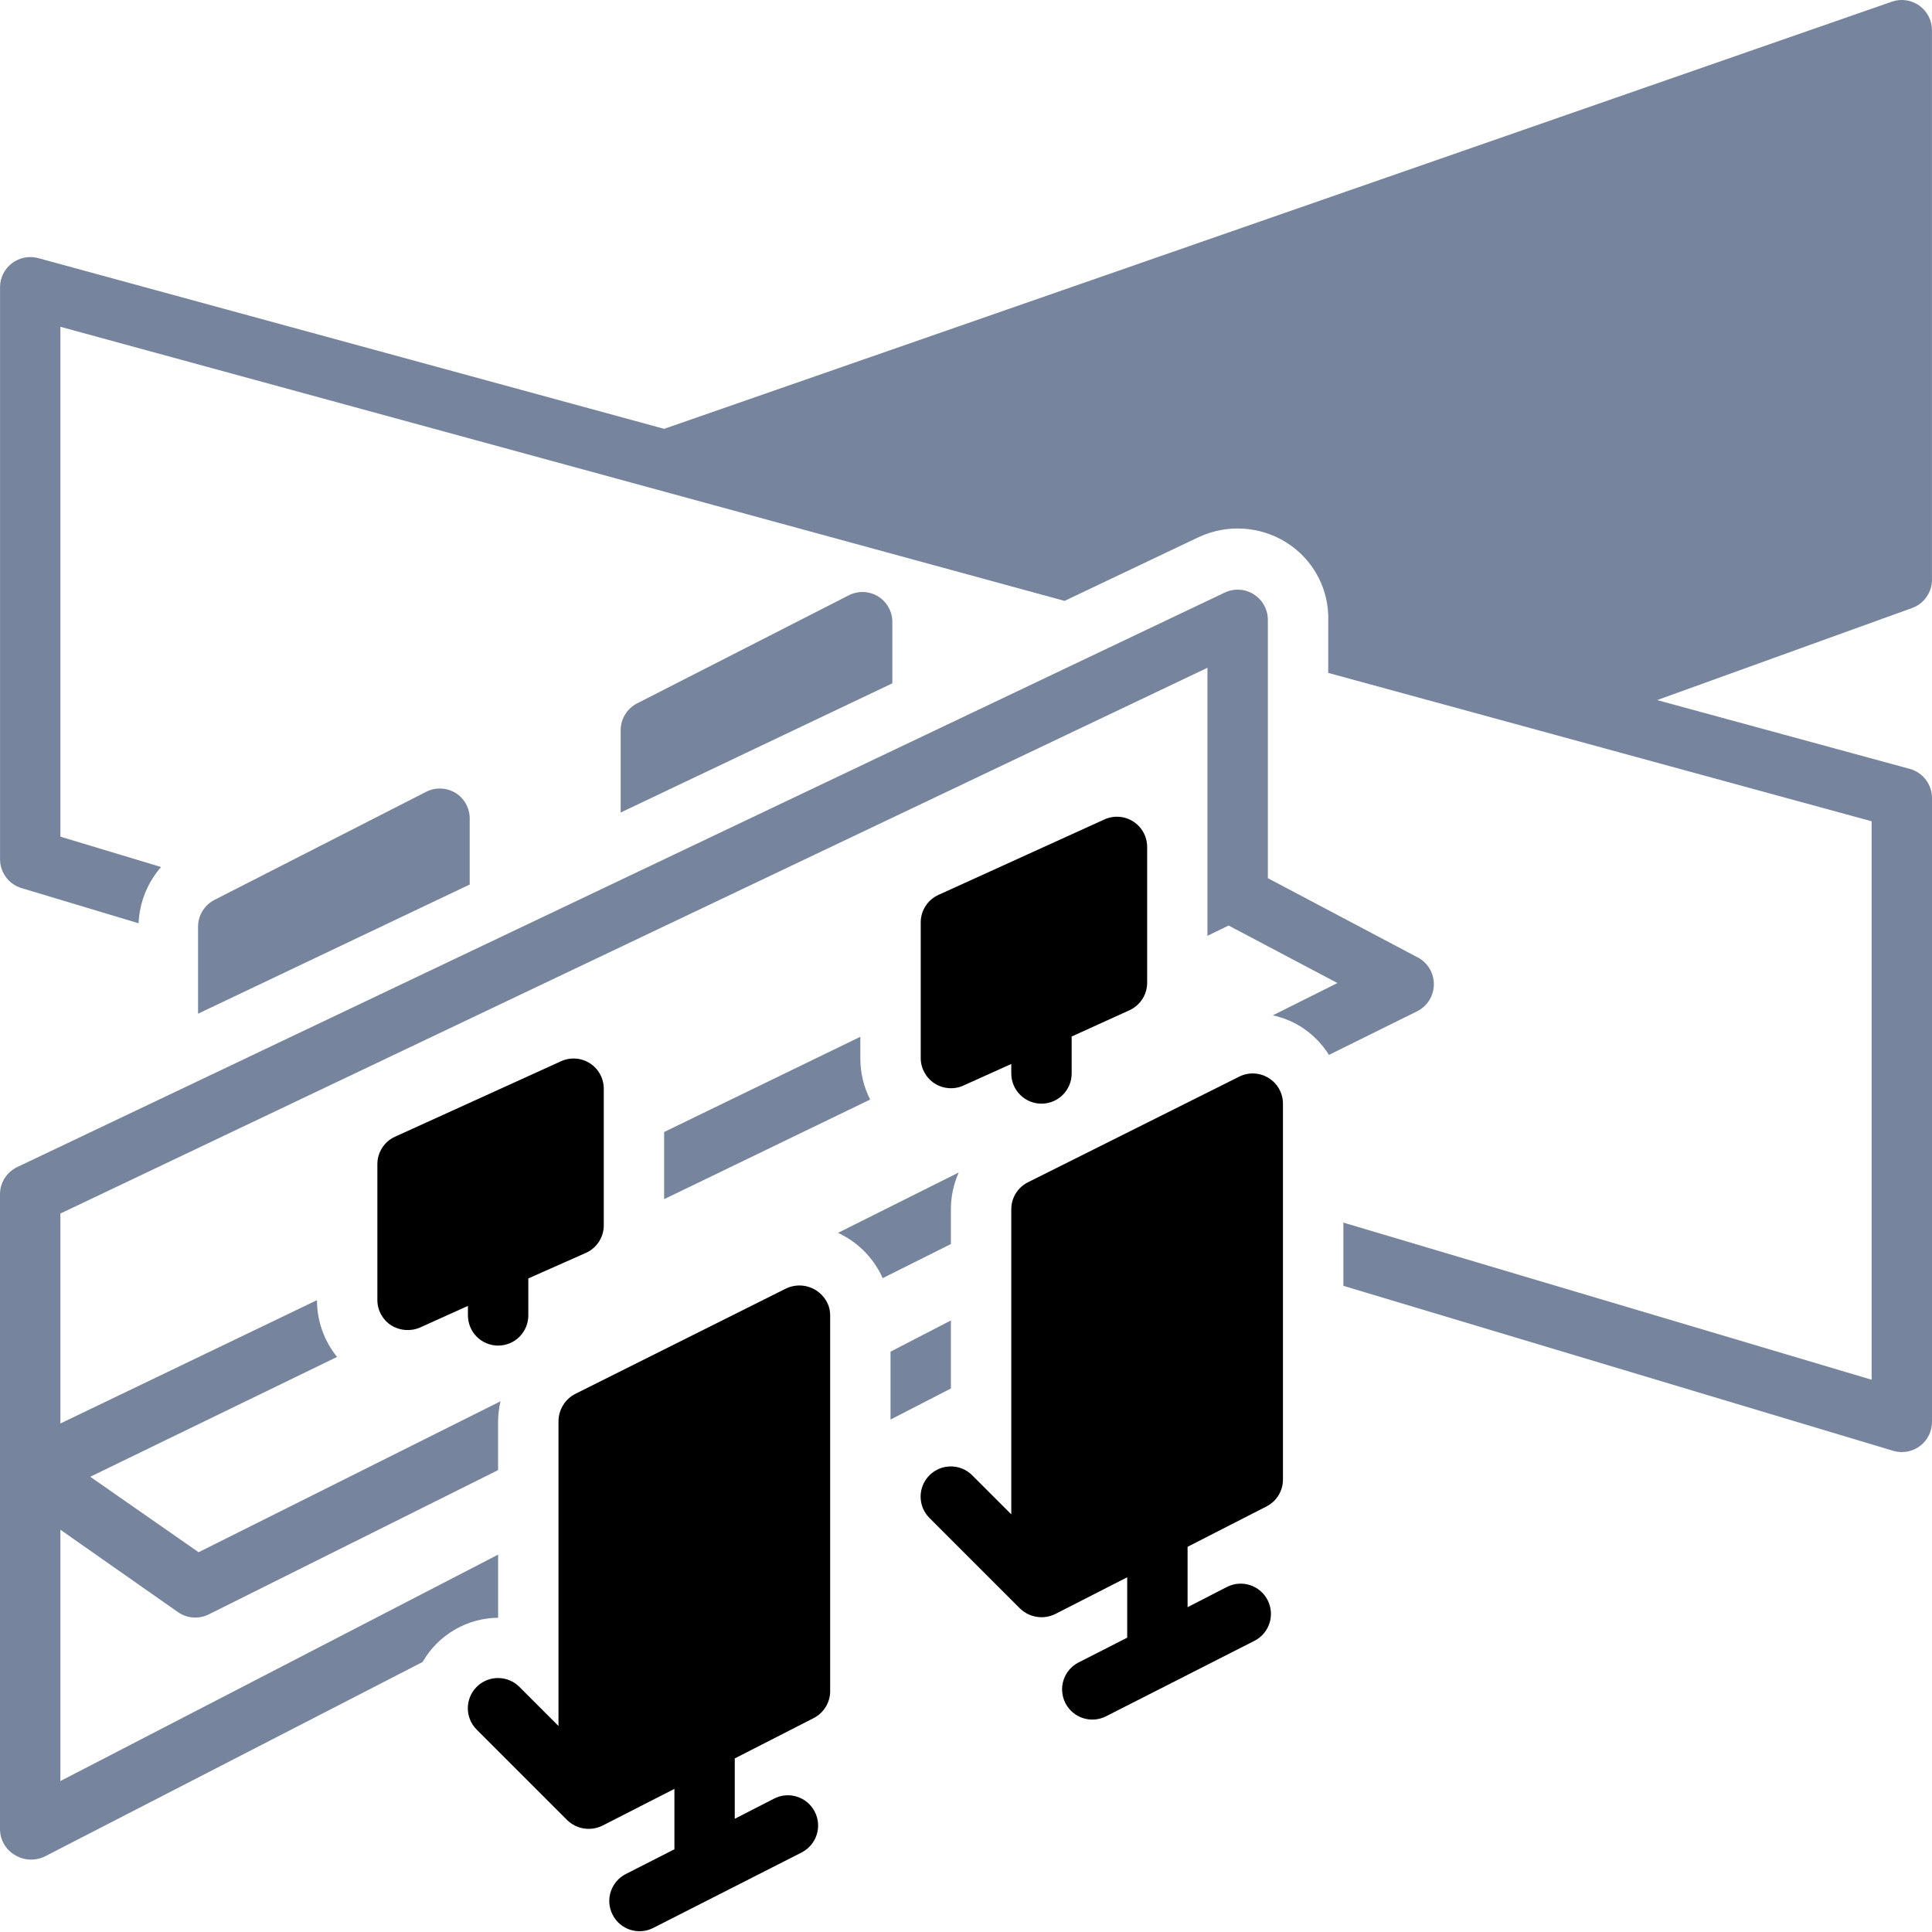 <?xml version="1.0" encoding="UTF-8"?>
<svg width="55px" height="55px" viewBox="0 0 55 55" version="1.1" xmlns="http://www.w3.org/2000/svg" xmlns:xlink="http://www.w3.org/1999/xlink">
    <title>EB449866-6209-4B90-805F-A69E7C1F00FA</title>
    <g id="Page-1" stroke="none" stroke-width="1" fill="none" fill-rule="evenodd">
        <g id="Dashboard" transform="translate(-219, -1438)" fill-rule="nonzero">
            <g id="Group-28" transform="translate(219, 1438)">
                <path d="M12.981,22.581 C12.721,22.417 12.394,22.404 12.122,22.546 L6.106,25.618 C5.819,25.765 5.638,26.061 5.638,26.383 L5.638,28.858 L13.372,25.18 L13.372,23.315 C13.377,23.02 13.229,22.742 12.981,22.581 L12.981,22.581 Z" id="Path" fill="#76859D"></path>
                <path d="M25.012,16.987 C24.752,16.822 24.425,16.809 24.153,16.952 L18.137,20.024 C17.85,20.171 17.669,20.467 17.669,20.789 L17.669,23.131 L25.403,19.453 L25.403,17.734 C25.413,17.434 25.264,17.15 25.012,16.987 L25.012,16.987 Z" id="Path" fill="#76859D"></path>
                <path d="M36.115,30.688 C35.861,30.531 35.544,30.516 35.277,30.65 L29.262,33.658 C28.97,33.805 28.787,34.104 28.789,34.431 L28.789,43.11 L27.676,41.998 C27.34,41.662 26.796,41.662 26.46,41.998 C26.124,42.333 26.124,42.878 26.46,43.213 L29.038,45.791 C29.304,46.048 29.702,46.112 30.035,45.951 L32.089,44.902 L32.089,46.621 L30.706,47.326 L30.705,47.326 C30.502,47.429 30.348,47.609 30.277,47.827 C30.207,48.044 30.226,48.28 30.329,48.483 C30.545,48.907 31.064,49.075 31.487,48.859 L35.711,46.711 L35.711,46.711 C36.135,46.495 36.303,45.977 36.087,45.553 C35.871,45.13 35.353,44.961 34.929,45.177 L33.808,45.753 L33.808,44.034 L36.051,42.887 L36.051,42.887 C36.344,42.739 36.527,42.438 36.523,42.109 L36.523,31.419 C36.523,31.121 36.369,30.845 36.115,30.688 L36.115,30.688 Z" id="Path" fill="currentColor"></path>
                <path d="M18.906,32.226 L18.906,34.138 L24.771,31.302 C24.586,30.938 24.491,30.534 24.492,30.125 L24.492,29.515 L18.906,32.226 Z" id="Path" fill="#76859D"></path>
                <path d="M14.18,38.306 C14.408,38.306 14.627,38.216 14.788,38.055 C14.949,37.894 15.04,37.675 15.04,37.447 L15.04,36.394 L16.686,35.664 C16.999,35.521 17.197,35.205 17.188,34.861 L17.188,30.994 C17.188,30.701 17.04,30.428 16.794,30.27 C16.548,30.112 16.238,30.09 15.972,30.211 L11.245,32.36 C10.939,32.499 10.743,32.805 10.743,33.142 L10.743,37.009 C10.743,37.301 10.892,37.573 11.138,37.731 C11.385,37.884 11.692,37.907 11.959,37.791 L13.321,37.176 L13.321,37.443 C13.32,37.672 13.41,37.891 13.571,38.053 C13.733,38.215 13.952,38.306 14.18,38.306 L14.18,38.306 Z" id="Path" fill="currentColor"></path>
                <path d="M29.649,31.419 C29.877,31.419 30.095,31.328 30.256,31.167 C30.418,31.006 30.508,30.787 30.508,30.56 L30.508,29.507 L32.154,28.759 L32.154,28.759 C32.46,28.619 32.657,28.314 32.657,27.977 L32.657,24.11 C32.657,23.818 32.508,23.545 32.262,23.387 C32.016,23.229 31.707,23.207 31.44,23.328 L26.714,25.477 C26.409,25.616 26.213,25.919 26.211,26.254 L26.211,30.121 C26.212,30.414 26.361,30.685 26.606,30.843 C26.852,31.001 27.161,31.024 27.427,30.903 L28.789,30.289 L28.789,30.555 C28.788,30.784 28.878,31.004 29.04,31.166 C29.201,31.328 29.42,31.419 29.649,31.419 L29.649,31.419 Z" id="Path" fill="currentColor"></path>
                <path d="M22.391,36.674 L16.375,39.682 C16.086,39.832 15.903,40.129 15.899,40.455 L15.899,49.135 L14.786,48.022 C14.45,47.686 13.905,47.686 13.57,48.022 C13.234,48.358 13.234,48.902 13.57,49.238 L16.148,51.816 C16.414,52.073 16.812,52.137 17.145,51.975 L19.199,50.926 L19.199,52.645 L17.815,53.35 L17.815,53.35 C17.611,53.454 17.458,53.634 17.387,53.851 C17.316,54.068 17.335,54.304 17.439,54.508 C17.655,54.932 18.173,55.1 18.597,54.884 L22.821,52.736 L22.82,52.736 C23.244,52.52 23.412,52.001 23.196,51.578 C22.98,51.154 22.462,50.986 22.039,51.202 L20.917,51.777 L20.917,50.059 L23.16,48.912 C23.456,48.762 23.64,48.457 23.633,48.125 L23.633,37.444 C23.633,37.345 23.616,37.248 23.581,37.155 C23.492,36.93 23.314,36.75 23.089,36.659 C22.864,36.568 22.612,36.574 22.391,36.674 L22.391,36.674 Z" id="Path" fill="currentColor"></path>
                <path d="M40.819,28.025 C40.822,27.702 40.645,27.405 40.36,27.256 L36.093,25 L36.093,17.648 C36.094,17.353 35.943,17.078 35.693,16.92 C35.444,16.762 35.131,16.743 34.864,16.87 L0.49,33.224 C0.19,33.367 -0.001,33.669 5.5827122e-15,34.002 L5.5827122e-15,52.078 C0.003,52.381 0.167,52.661 0.43,52.812 C0.692,52.97 1.016,52.981 1.289,52.843 L12.031,47.313 L12.031,47.312 C12.474,46.542 13.291,46.063 14.18,46.054 L14.18,44.257 L1.719,50.703 L1.719,43.548 L5.074,45.899 C5.329,46.073 5.656,46.097 5.934,45.963 L14.179,41.851 L14.179,40.455 C14.182,40.265 14.205,40.077 14.248,39.892 L5.654,44.189 L2.569,42.04 L9.595,38.629 C9.225,38.171 9.024,37.601 9.023,37.013 L1.719,40.524 L1.719,34.547 L34.374,19.01 L34.374,26.641 L34.976,26.348 L38.074,27.985 L36.234,28.905 L36.235,28.905 C36.509,28.964 36.772,29.069 37.012,29.214 C37.344,29.421 37.625,29.7 37.833,30.031 L40.343,28.789 C40.633,28.645 40.817,28.349 40.819,28.024 L40.819,28.025 Z" id="Path" fill="#76859D"></path>
                <polygon id="Path" fill="#76859D" points="27.07 37.59 25.351 38.479 25.351 40.412 27.07 39.527"></polygon>
                <path d="M27.07,34.431 C27.069,34.068 27.145,33.709 27.293,33.378 L23.856,35.097 C23.952,35.141 24.045,35.191 24.135,35.247 C24.572,35.519 24.918,35.916 25.128,36.386 L27.07,35.415 L27.07,34.431 Z" id="Path" fill="#76859D"></path>
                <path d="M54.999,16.5 L54.999,0.86 C55,0.582 54.865,0.32 54.637,0.159 C54.41,-0.003 54.119,-0.044 53.856,0.048 L18.907,12.208 L1.088,7.348 C0.829,7.278 0.553,7.332 0.34,7.494 C0.13,7.654 0.005,7.901 0.001,8.165 L0.001,24.458 C0.001,24.839 0.25,25.175 0.615,25.283 L3.945,26.284 L3.945,26.284 C3.97,25.693 4.196,25.127 4.585,24.682 L1.719,23.818 L1.719,9.303 L30.306,17.106 L34.13,15.288 L34.13,15.289 C34.93,14.917 35.864,14.973 36.613,15.439 C37.332,15.886 37.781,16.66 37.812,17.506 C37.815,17.543 37.815,17.58 37.812,17.617 L37.812,19.156 L53.281,23.38 L53.281,39.278 L38.243,34.805 L38.243,36.605 L53.896,41.302 L53.896,41.302 C54.16,41.38 54.445,41.328 54.664,41.16 C54.882,40.993 55.007,40.73 55,40.455 L55,22.723 C55.002,22.334 54.743,21.992 54.368,21.889 L47.175,19.93 L54.433,17.309 C54.773,17.186 55,16.863 55,16.501 L54.999,16.5 Z" id="Path" fill="#76859D"></path>
            </g>
        </g>
    </g>
</svg>